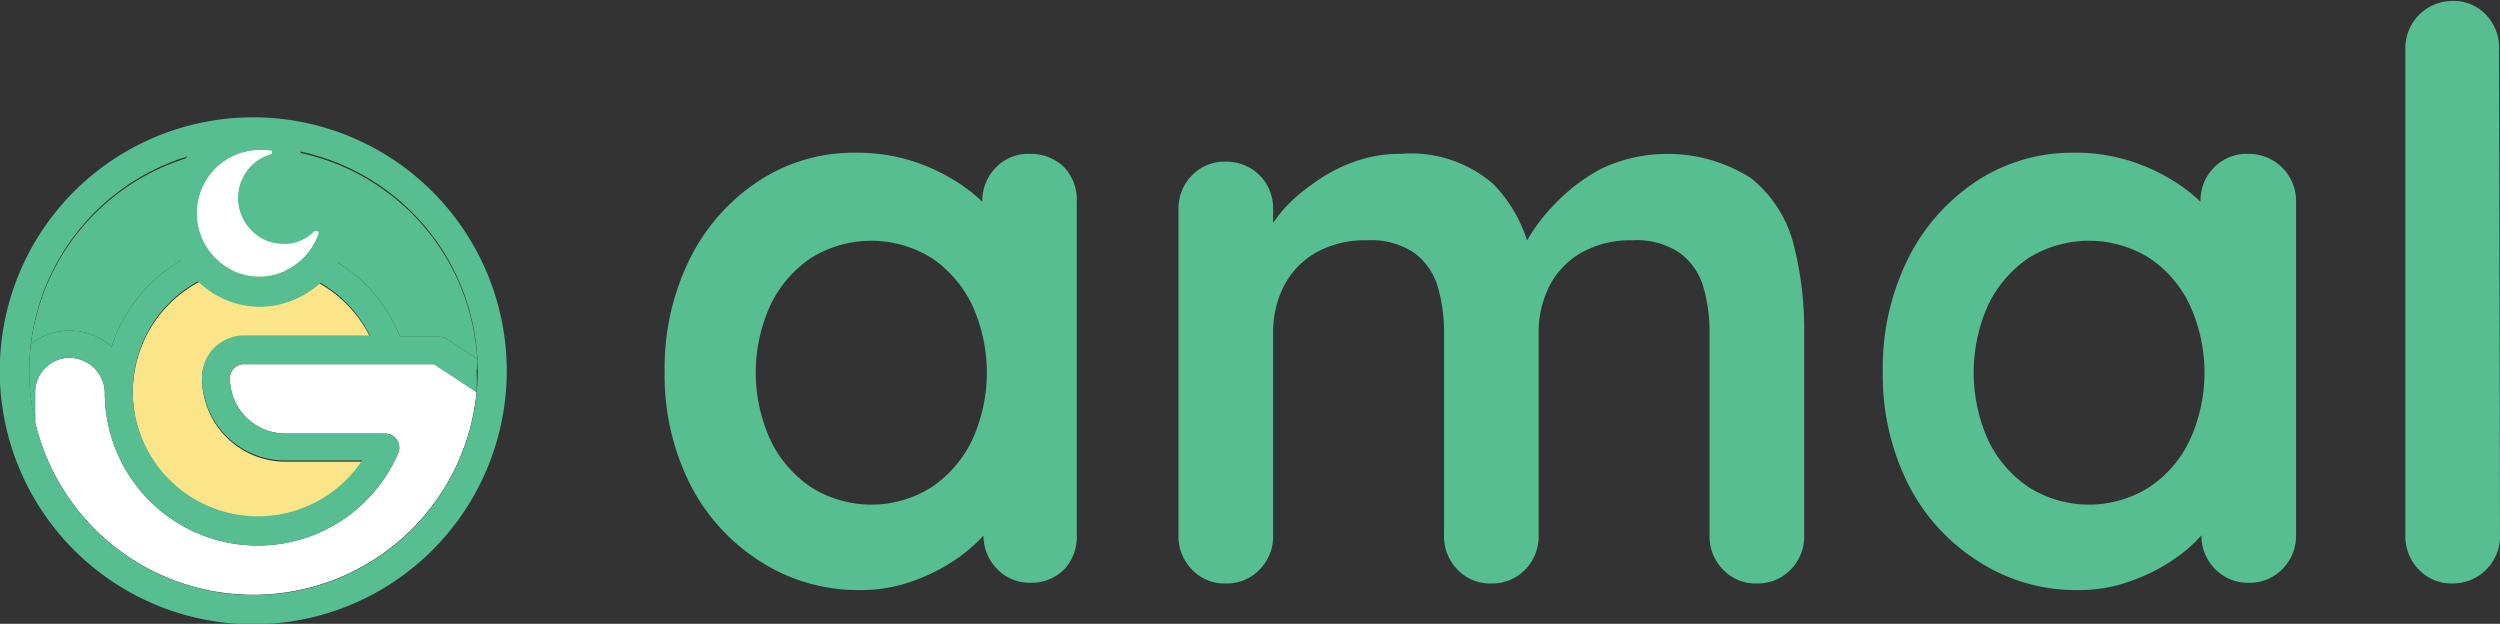 <svg id="Layer_1" data-name="Layer 1" xmlns="http://www.w3.org/2000/svg" width="105.92" height="26.43" viewBox="0 0 105.92 26.43">
  <rect x="0" y="0" width="105.92" height="26.43" fill="#333333" stroke="none"/>
  <defs>
    <style>
      .cls-1 {
        fill: #56be91;
      }

      .cls-2 {
        fill: #fff;
      }

      .cls-3 {
        fill: #fce588;
      }
    </style>
  </defs>
  <g>
    <g>
      <path class="cls-1" d="M54.46,17.81A2,2,0,0,0,53,17.25a1.9,1.9,0,0,0-1.43.58A2,2,0,0,0,51,19.28v0a6.05,6.05,0,0,0-.65-.55,8.1,8.1,0,0,0-2.09-1.1,7.7,7.7,0,0,0-2.64-.43,7.33,7.33,0,0,0-4.07,1.18,8.43,8.43,0,0,0-2.92,3.27,10.39,10.39,0,0,0-1.09,4.83,10.28,10.28,0,0,0,1.09,4.79,8.35,8.35,0,0,0,3,3.27,7.66,7.66,0,0,0,4.18,1.19,6.45,6.45,0,0,0,2.35-.42,7.88,7.88,0,0,0,1.89-1,6.85,6.85,0,0,0,1-.89,2,2,0,0,0,.57,1.41,1.91,1.91,0,0,0,1.43.59,1.93,1.93,0,0,0,1.44-.59A2,2,0,0,0,55,33.41V19.28A2,2,0,0,0,54.46,17.81ZM50.57,29.37a5,5,0,0,1-1.72,2,4.78,4.78,0,0,1-5.11,0,5,5,0,0,1-1.72-2,6.88,6.88,0,0,1,0-5.71,5,5,0,0,1,1.72-2,4.84,4.84,0,0,1,5.11,0,5,5,0,0,1,1.72,2,6.88,6.88,0,0,1,0,5.71Z" transform="translate(-9.38 -10.73)"/>
      <path class="cls-1" d="M85.82,24.86v8.55a2,2,0,0,1-.57,1.45,1.93,1.93,0,0,1-1.44.59,1.89,1.89,0,0,1-1.43-.59,2,2,0,0,1-.57-1.45V24.86a6.79,6.79,0,0,0-.27-2,2.74,2.74,0,0,0-1-1.42,3.28,3.28,0,0,0-2-.53,4.23,4.23,0,0,0-2.17.53,3.47,3.47,0,0,0-1.35,1.42,4.32,4.32,0,0,0-.45,2v8.55A2,2,0,0,1,74,34.86a1.93,1.93,0,0,1-1.44.59,1.89,1.89,0,0,1-1.43-.59,2,2,0,0,1-.57-1.45V24.86a6.79,6.79,0,0,0-.27-2,2.74,2.74,0,0,0-1-1.42,3.26,3.26,0,0,0-2-.53,4.23,4.23,0,0,0-2.17.53,3.47,3.47,0,0,0-1.35,1.42,4.32,4.32,0,0,0-.45,2v8.55a2,2,0,0,1-.57,1.45,1.93,1.93,0,0,1-1.44.59,1.89,1.89,0,0,1-1.43-.59,2,2,0,0,1-.57-1.45V19.62a2,2,0,0,1,.57-1.46,1.92,1.92,0,0,1,1.43-.58,2,2,0,0,1,1.44.58,2,2,0,0,1,.57,1.46v.55c.1-.15.21-.29.33-.44A6.9,6.9,0,0,1,65,18.52a6.69,6.69,0,0,1,1.71-.92,5.59,5.59,0,0,1,2-.35,5.31,5.31,0,0,1,3.94,1.28,6.06,6.06,0,0,1,1.43,2.39,7.4,7.4,0,0,1,1.18-1.55,7.62,7.62,0,0,1,2-1.51,6.59,6.59,0,0,1,6.31.42A5.27,5.27,0,0,1,85.35,21,14.58,14.58,0,0,1,85.82,24.86Z" transform="translate(-9.38 -10.73)"/>
      <path class="cls-1" d="M106.05,17.81a2,2,0,0,0-1.43-.56,1.92,1.92,0,0,0-1.44.58,2,2,0,0,0-.57,1.45v0a6.05,6.05,0,0,0-.65-.55,7.94,7.94,0,0,0-2.09-1.1,7.68,7.68,0,0,0-2.63-.43,7.37,7.37,0,0,0-4.08,1.18,8.43,8.43,0,0,0-2.92,3.27,10.39,10.39,0,0,0-1.09,4.83,10.28,10.28,0,0,0,1.09,4.79,8.3,8.3,0,0,0,3,3.27,7.6,7.6,0,0,0,4.17,1.19,6.42,6.42,0,0,0,2.35-.42,7.69,7.69,0,0,0,1.89-1,5.93,5.93,0,0,0,1-.9,2,2,0,0,0,.57,1.42,1.93,1.93,0,0,0,1.44.59,1.91,1.91,0,0,0,1.43-.59,2,2,0,0,0,.57-1.45V19.28A2,2,0,0,0,106.05,17.81Zm-3.89,11.56a4.87,4.87,0,0,1-1.72,2,4.78,4.78,0,0,1-5.11,0,5,5,0,0,1-1.72-2,7,7,0,0,1,0-5.71,5.05,5.05,0,0,1,1.72-2,4.84,4.84,0,0,1,5.11,0,4.9,4.9,0,0,1,1.72,2,6.88,6.88,0,0,1,0,5.71Z" transform="translate(-9.38 -10.73)"/>
      <path class="cls-1" d="M115.3,33.41a2,2,0,0,1-.58,1.45,2,2,0,0,1-1.46.59,1.89,1.89,0,0,1-1.4-.59,2,2,0,0,1-.57-1.45V12.77a2,2,0,0,1,2-2,1.87,1.87,0,0,1,1.42.59,2,2,0,0,1,.55,1.45Z" transform="translate(-9.38 -10.73)"/>
    </g>
    <g>
      <path class="cls-2" d="M29.57,27.34a9.5,9.5,0,0,1-18.7,1.28V27.37a1.46,1.46,0,0,1,1.45-1.48,1.5,1.5,0,0,1,1.5,1.48h0a6.48,6.48,0,0,0,12.43,2.56.6.6,0,0,0-.54-.83H21.48a2.35,2.35,0,0,1-2.36-2.35.59.59,0,0,1,.59-.59l8.07,0Z" transform="translate(-9.38 -10.73)"/>
      <path class="cls-1" d="M29.6,25.94l-1.32-.87A.61.61,0,0,0,28,25H26.33a6.49,6.49,0,0,0-12.22.42,2.64,2.64,0,0,0-1.8-.68,2.56,2.56,0,0,0-1.62.57,9.5,9.5,0,0,1,18.91.65Z" transform="translate(-9.38 -10.73)"/>
      <path class="cls-3" d="M21.48,30.29h3.24a5.3,5.3,0,1,1,.33-5.3H19.7a1.78,1.78,0,0,0-1.76,1.77A3.53,3.53,0,0,0,21.48,30.29Z" transform="translate(-9.38 -10.73)"/>
      <path class="cls-1" d="M29.6,25.94l-1.32-.87A.61.61,0,0,0,28,25H26.33a6.49,6.49,0,0,0-12.22.42,2.64,2.64,0,0,0-1.8-.68,2.56,2.56,0,0,0-1.62.57,8.72,8.72,0,0,0-.07,1.14,9.25,9.25,0,0,0,.25,2.19V27.37a1.46,1.46,0,0,1,1.45-1.48,1.5,1.5,0,0,1,1.5,1.48h0a6.48,6.48,0,0,0,12.43,2.56.6.6,0,0,0-.54-.83H21.48a2.35,2.35,0,0,1-2.36-2.35.59.59,0,0,1,.59-.59l8.07,0,1.79,1.19a9.1,9.1,0,0,0,0-.91C29.61,26.27,29.61,26.11,29.6,25.94Zm-9.9-1a1.78,1.78,0,0,0-1.76,1.77,3.53,3.53,0,0,0,3.54,3.53h3.24a5.3,5.3,0,1,1,.33-5.3Z" transform="translate(-9.38 -10.73)"/>
      <path class="cls-1" d="M20.12,16.94a9.5,9.5,0,1,1-9.5,9.49,9.49,9.49,0,0,1,9.5-9.49m0-1.24A10.74,10.74,0,1,0,30.85,26.43,10.75,10.75,0,0,0,20.12,15.7Z" transform="translate(-9.38 -10.73)"/>
      <g>
        <path class="cls-2" d="M21.72,21a1.93,1.93,0,0,0,1-.53.1.1,0,0,1,.17.11A2.72,2.72,0,0,1,21,22.37a2.58,2.58,0,0,1-2.34-.56,2.69,2.69,0,0,1,2.17-4.7.1.1,0,0,1,0,.2,2.13,2.13,0,0,0-.41.18,1.93,1.93,0,0,0-.17,3.19A1.76,1.76,0,0,0,21.72,21Z" transform="translate(-9.38 -10.73)"/>
        <path class="cls-1" d="M20.37,17.08a3.25,3.25,0,0,1,.44,0,.1.1,0,0,1,0,.2,2.13,2.13,0,0,0-.41.18,1.93,1.93,0,0,0-.17,3.19,1.79,1.79,0,0,0,1.13.4,1.34,1.34,0,0,0,.35,0,1.93,1.93,0,0,0,1-.53.11.11,0,0,1,.07,0,.1.1,0,0,1,.1.14A2.72,2.72,0,0,1,21,22.37a2.27,2.27,0,0,1-.63.08,2.56,2.56,0,0,1-1.71-.64,2.68,2.68,0,0,1,1.73-4.73m0-1.24h0a3.86,3.86,0,0,0-2,.56,3.93,3.93,0,0,0-.54,6.33,3.78,3.78,0,0,0,2.53,1,3.65,3.65,0,0,0,.93-.12A4,4,0,0,0,24.08,21a1.32,1.32,0,0,0-.18-1.2,1.35,1.35,0,0,0-1.09-.56,1.3,1.3,0,0,0-.93.38.76.76,0,0,1-.4.2l-.11,0a.59.59,0,0,1-.36-.13.71.71,0,0,1-.3-.62.7.7,0,0,1,.34-.55.35.35,0,0,1,.14-.06,1.32,1.32,0,0,0,.93-1.37A1.34,1.34,0,0,0,21,15.89a4.6,4.6,0,0,0-.64-.05Z" transform="translate(-9.38 -10.73)"/>
      </g>
    </g>
  </g>
</svg>
